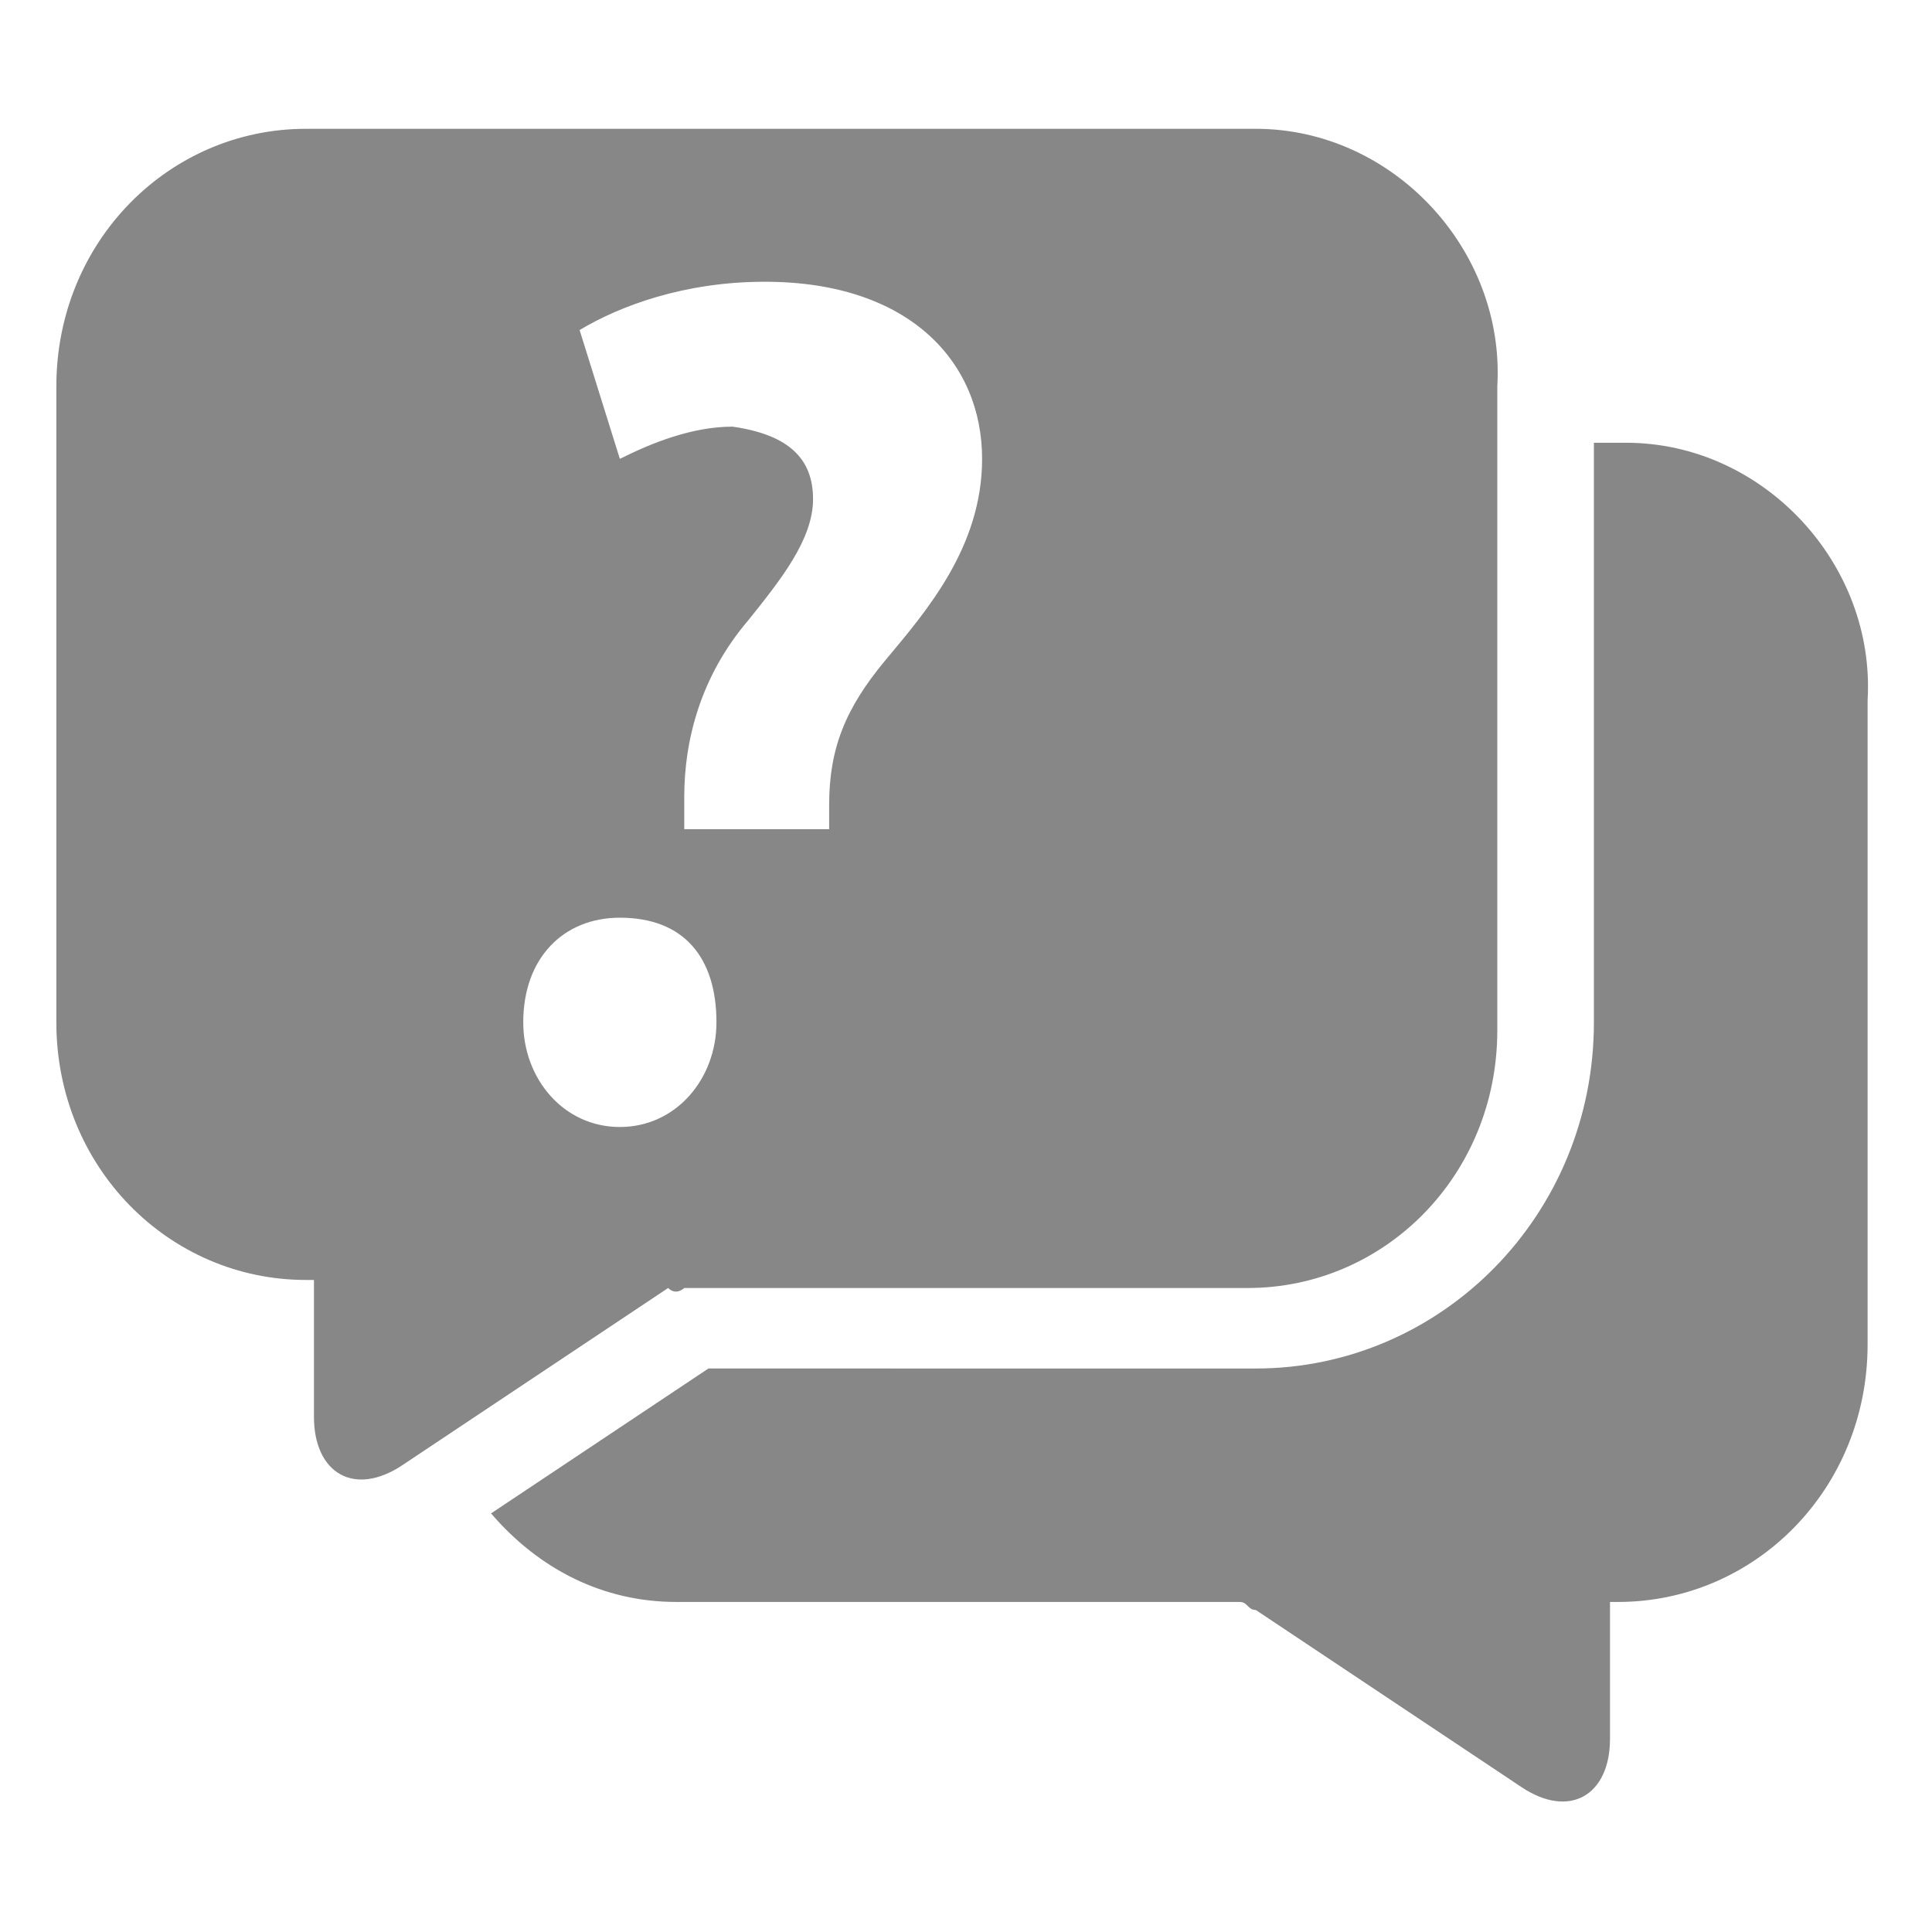 <?xml version="1.0" encoding="utf-8"?>
<!-- Generator: Adobe Illustrator 24.0.3, SVG Export Plug-In . SVG Version: 6.00 Build 0)  -->
<svg version="1.1" id="Layer_1" xmlns="http://www.w3.org/2000/svg" xmlns:xlink="http://www.w3.org/1999/xlink" x="0px" y="0px"
	 viewBox="0 0 24 24" style="enable-background:new 0 0 24 24;" xml:space="preserve">
<style type="text/css">
	.st0{fill:#878788;}
</style>
<path class="st0" d="M20.2,5.5h-0.4v7.2c0,2.4-1.9,4.3-4.2,4.3H8.8l-2.7,1.8c0.6,0.7,1.4,1.1,2.3,1.1h7c0.1,0,0.1,0.1,0.2,0.1
	l3.3,2.2c0.6,0.4,1.1,0.1,1.1-0.6v-1.7h0.1c1.7,0,3.1-1.4,3.1-3.2v-8C23.3,7,21.9,5.5,20.2,5.5z"/>
<path class="st0" d="M15.6,1.6H3.8C2.1,1.6,0.7,3,0.7,4.8v7.9c0,1.8,1.4,3.2,3.1,3.2h0.1v1.7c0,0.7,0.5,1,1.1,0.6L8.3,16
	c0.1,0.1,0.2,0,0.2,0h7c1.7,0,3.1-1.4,3.1-3.2v-8C18.7,3.1,17.3,1.6,15.6,1.6z M7.7,14c-0.7,0-1.2-0.6-1.2-1.3
	c0-0.8,0.5-1.3,1.2-1.3c0.8,0,1.2,0.5,1.2,1.3C8.9,13.4,8.4,14,7.7,14z M11,8.2c-0.5,0.6-0.7,1.1-0.7,1.8v0.3H8.5V9.9
	c0-0.7,0.2-1.5,0.8-2.2c0.4-0.5,0.8-1,0.8-1.5s-0.3-0.8-1-0.9c-0.5,0-1,0.2-1.4,0.4L7.2,4.1c0.5-0.3,1.3-0.6,2.3-0.6
	c1.8,0,2.7,1,2.7,2.2C12.2,6.8,11.5,7.6,11,8.2z"/>
</svg>
